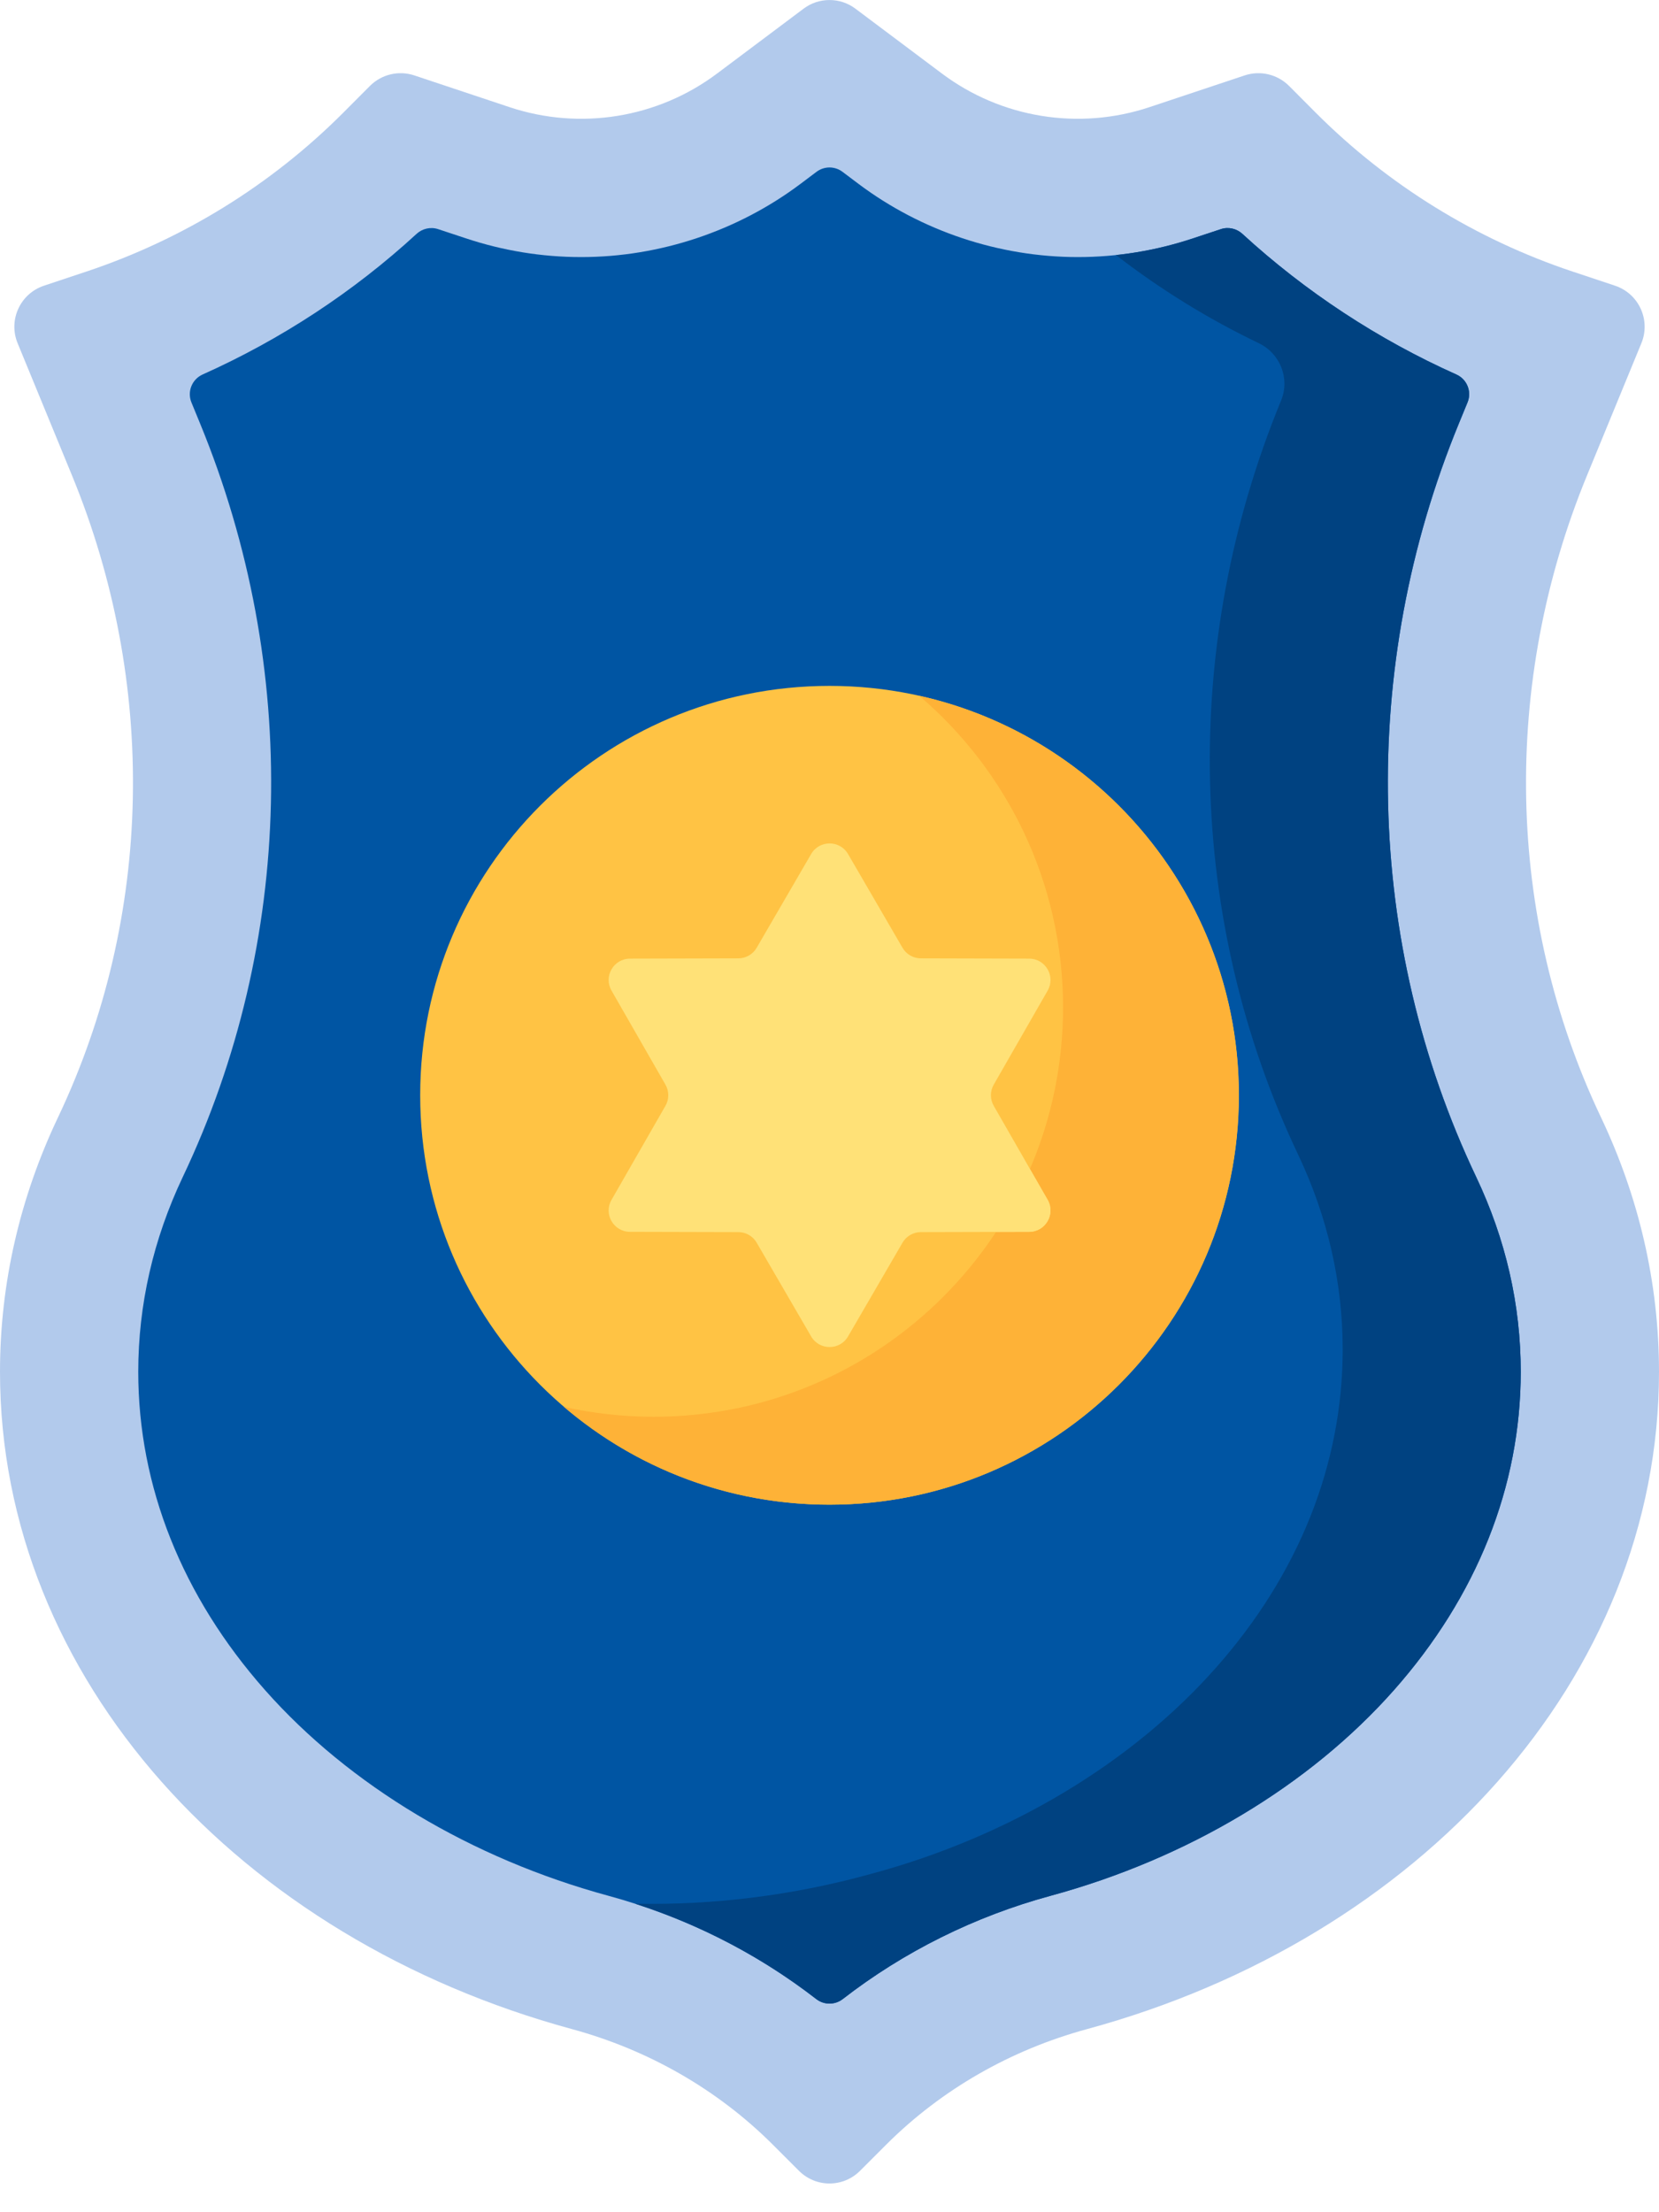 <svg width="18" height="24" viewBox="0 0 18 24" fill="none" xmlns="http://www.w3.org/2000/svg">
<path d="M17.218 5.16L17.809 3.723C17.912 3.472 17.781 3.186 17.524 3.1L17.062 2.946C16.014 2.596 15.061 2.008 14.28 1.227L13.985 0.931C13.859 0.806 13.674 0.762 13.505 0.818L12.473 1.162C11.706 1.418 10.862 1.281 10.216 0.795L9.281 0.094C9.115 -0.031 8.885 -0.031 8.719 0.094C8.482 0.272 8.127 0.538 7.784 0.795C7.138 1.281 6.294 1.418 5.527 1.162L4.495 0.818C4.326 0.762 4.141 0.806 4.015 0.931L3.72 1.227C2.939 2.008 1.986 2.596 0.938 2.946L0.476 3.1C0.219 3.186 0.088 3.472 0.191 3.723L0.782 5.16C1.704 7.402 1.669 9.936 0.628 12.125C0.223 12.979 0 13.909 0 14.883C0 18.212 2.604 21.035 6.208 22.014C7.03 22.238 7.782 22.665 8.385 23.267L8.669 23.551C8.852 23.734 9.148 23.734 9.331 23.551L9.615 23.267C10.218 22.665 10.97 22.238 11.792 22.014C15.396 21.035 18 18.212 18 14.883C18 13.909 17.777 12.979 17.372 12.125C16.331 9.936 16.296 7.402 17.218 5.16Z" fill="#B2CAEC"/>
<path d="M9.143 21.688C9.059 21.753 8.941 21.753 8.857 21.688C8.194 21.174 7.426 20.791 6.601 20.567C5.115 20.163 3.792 19.371 2.876 18.336C1.976 17.319 1.5 16.125 1.5 14.883C1.5 14.155 1.663 13.444 1.983 12.769C3.193 10.223 3.261 7.242 2.169 4.59L2.077 4.366C2.029 4.248 2.083 4.115 2.198 4.063C3.047 3.683 3.836 3.166 4.52 2.537C4.583 2.479 4.673 2.459 4.754 2.486L5.053 2.585C5.458 2.72 5.879 2.789 6.306 2.789C7.158 2.789 8.003 2.507 8.685 1.995L8.859 1.864C8.943 1.801 9.057 1.801 9.141 1.864L9.315 1.995C9.997 2.507 10.842 2.789 11.694 2.789C12.121 2.789 12.543 2.72 12.947 2.585L13.246 2.486C13.327 2.459 13.417 2.479 13.48 2.537C14.165 3.166 14.953 3.683 15.802 4.063C15.917 4.115 15.971 4.248 15.923 4.366L15.831 4.59C14.739 7.242 14.807 10.223 16.017 12.769C16.337 13.444 16.5 14.155 16.5 14.883C16.5 16.125 16.024 17.319 15.124 18.336C14.208 19.371 12.885 20.163 11.399 20.567C10.574 20.791 9.806 21.174 9.143 21.688Z" fill="#0055A3"/>
<path d="M16.016 12.769C14.807 10.223 14.739 7.242 15.83 4.589L15.922 4.365C15.97 4.248 15.917 4.114 15.801 4.063C14.952 3.683 14.164 3.165 13.479 2.537C13.416 2.479 13.327 2.459 13.246 2.486L12.947 2.585C12.674 2.676 12.393 2.737 12.108 2.767C12.589 3.139 13.109 3.46 13.657 3.723C13.891 3.835 13.998 4.107 13.899 4.347C12.807 6.999 12.875 9.981 14.085 12.527C14.405 13.202 14.568 13.913 14.568 14.641C14.568 15.883 14.092 17.078 13.192 18.094C12.276 19.129 10.953 19.922 9.467 20.325C9.458 20.328 9.449 20.33 9.441 20.332C8.606 20.563 7.747 20.67 6.891 20.653C7.606 20.883 8.272 21.235 8.857 21.688C8.941 21.753 9.058 21.753 9.143 21.688C9.806 21.174 10.574 20.791 11.399 20.567C12.885 20.163 14.208 19.371 15.124 18.336C16.024 17.319 16.5 16.125 16.5 14.883C16.5 14.155 16.337 13.444 16.016 12.769Z" fill="#004281"/>
<path d="M9 16.324C11.453 16.324 13.442 14.335 13.442 11.882C13.442 9.429 11.453 7.441 9 7.441C6.547 7.441 4.559 9.429 4.559 11.882C4.559 14.335 6.547 16.324 9 16.324Z" fill="#FFC344"/>
<path d="M9.973 7.548C10.928 8.362 11.534 9.575 11.534 10.929C11.534 13.382 9.546 15.37 7.093 15.37C6.758 15.37 6.432 15.333 6.119 15.263C6.895 15.925 7.9 16.324 8.999 16.324C11.452 16.324 13.441 14.335 13.441 11.882C13.441 9.764 11.958 7.991 9.973 7.548Z" fill="#FEB237"/>
<path d="M10.782 11.997L11.367 13.017C11.455 13.171 11.344 13.363 11.167 13.364L9.991 13.367C9.909 13.367 9.833 13.411 9.792 13.482L9.201 14.499C9.112 14.652 8.89 14.652 8.801 14.499L8.21 13.482C8.169 13.411 8.093 13.367 8.011 13.367L6.835 13.364C6.657 13.363 6.546 13.171 6.635 13.017L7.22 11.997C7.261 11.926 7.261 11.838 7.22 11.767L6.635 10.747C6.546 10.593 6.657 10.401 6.835 10.4L8.011 10.397C8.093 10.397 8.169 10.353 8.21 10.282L8.801 9.265C8.89 9.112 9.112 9.112 9.201 9.265L9.792 10.282C9.833 10.353 9.909 10.397 9.991 10.397L11.167 10.4C11.345 10.401 11.455 10.593 11.367 10.747L10.782 11.767C10.741 11.838 10.741 11.926 10.782 11.997Z" fill="#FFE177"/>
<path d="M11.167 13.364C11.344 13.363 11.455 13.171 11.367 13.017L11.175 12.684C11.073 12.922 10.95 13.15 10.809 13.365L11.167 13.364Z" fill="#FFE177"/>
</svg>
